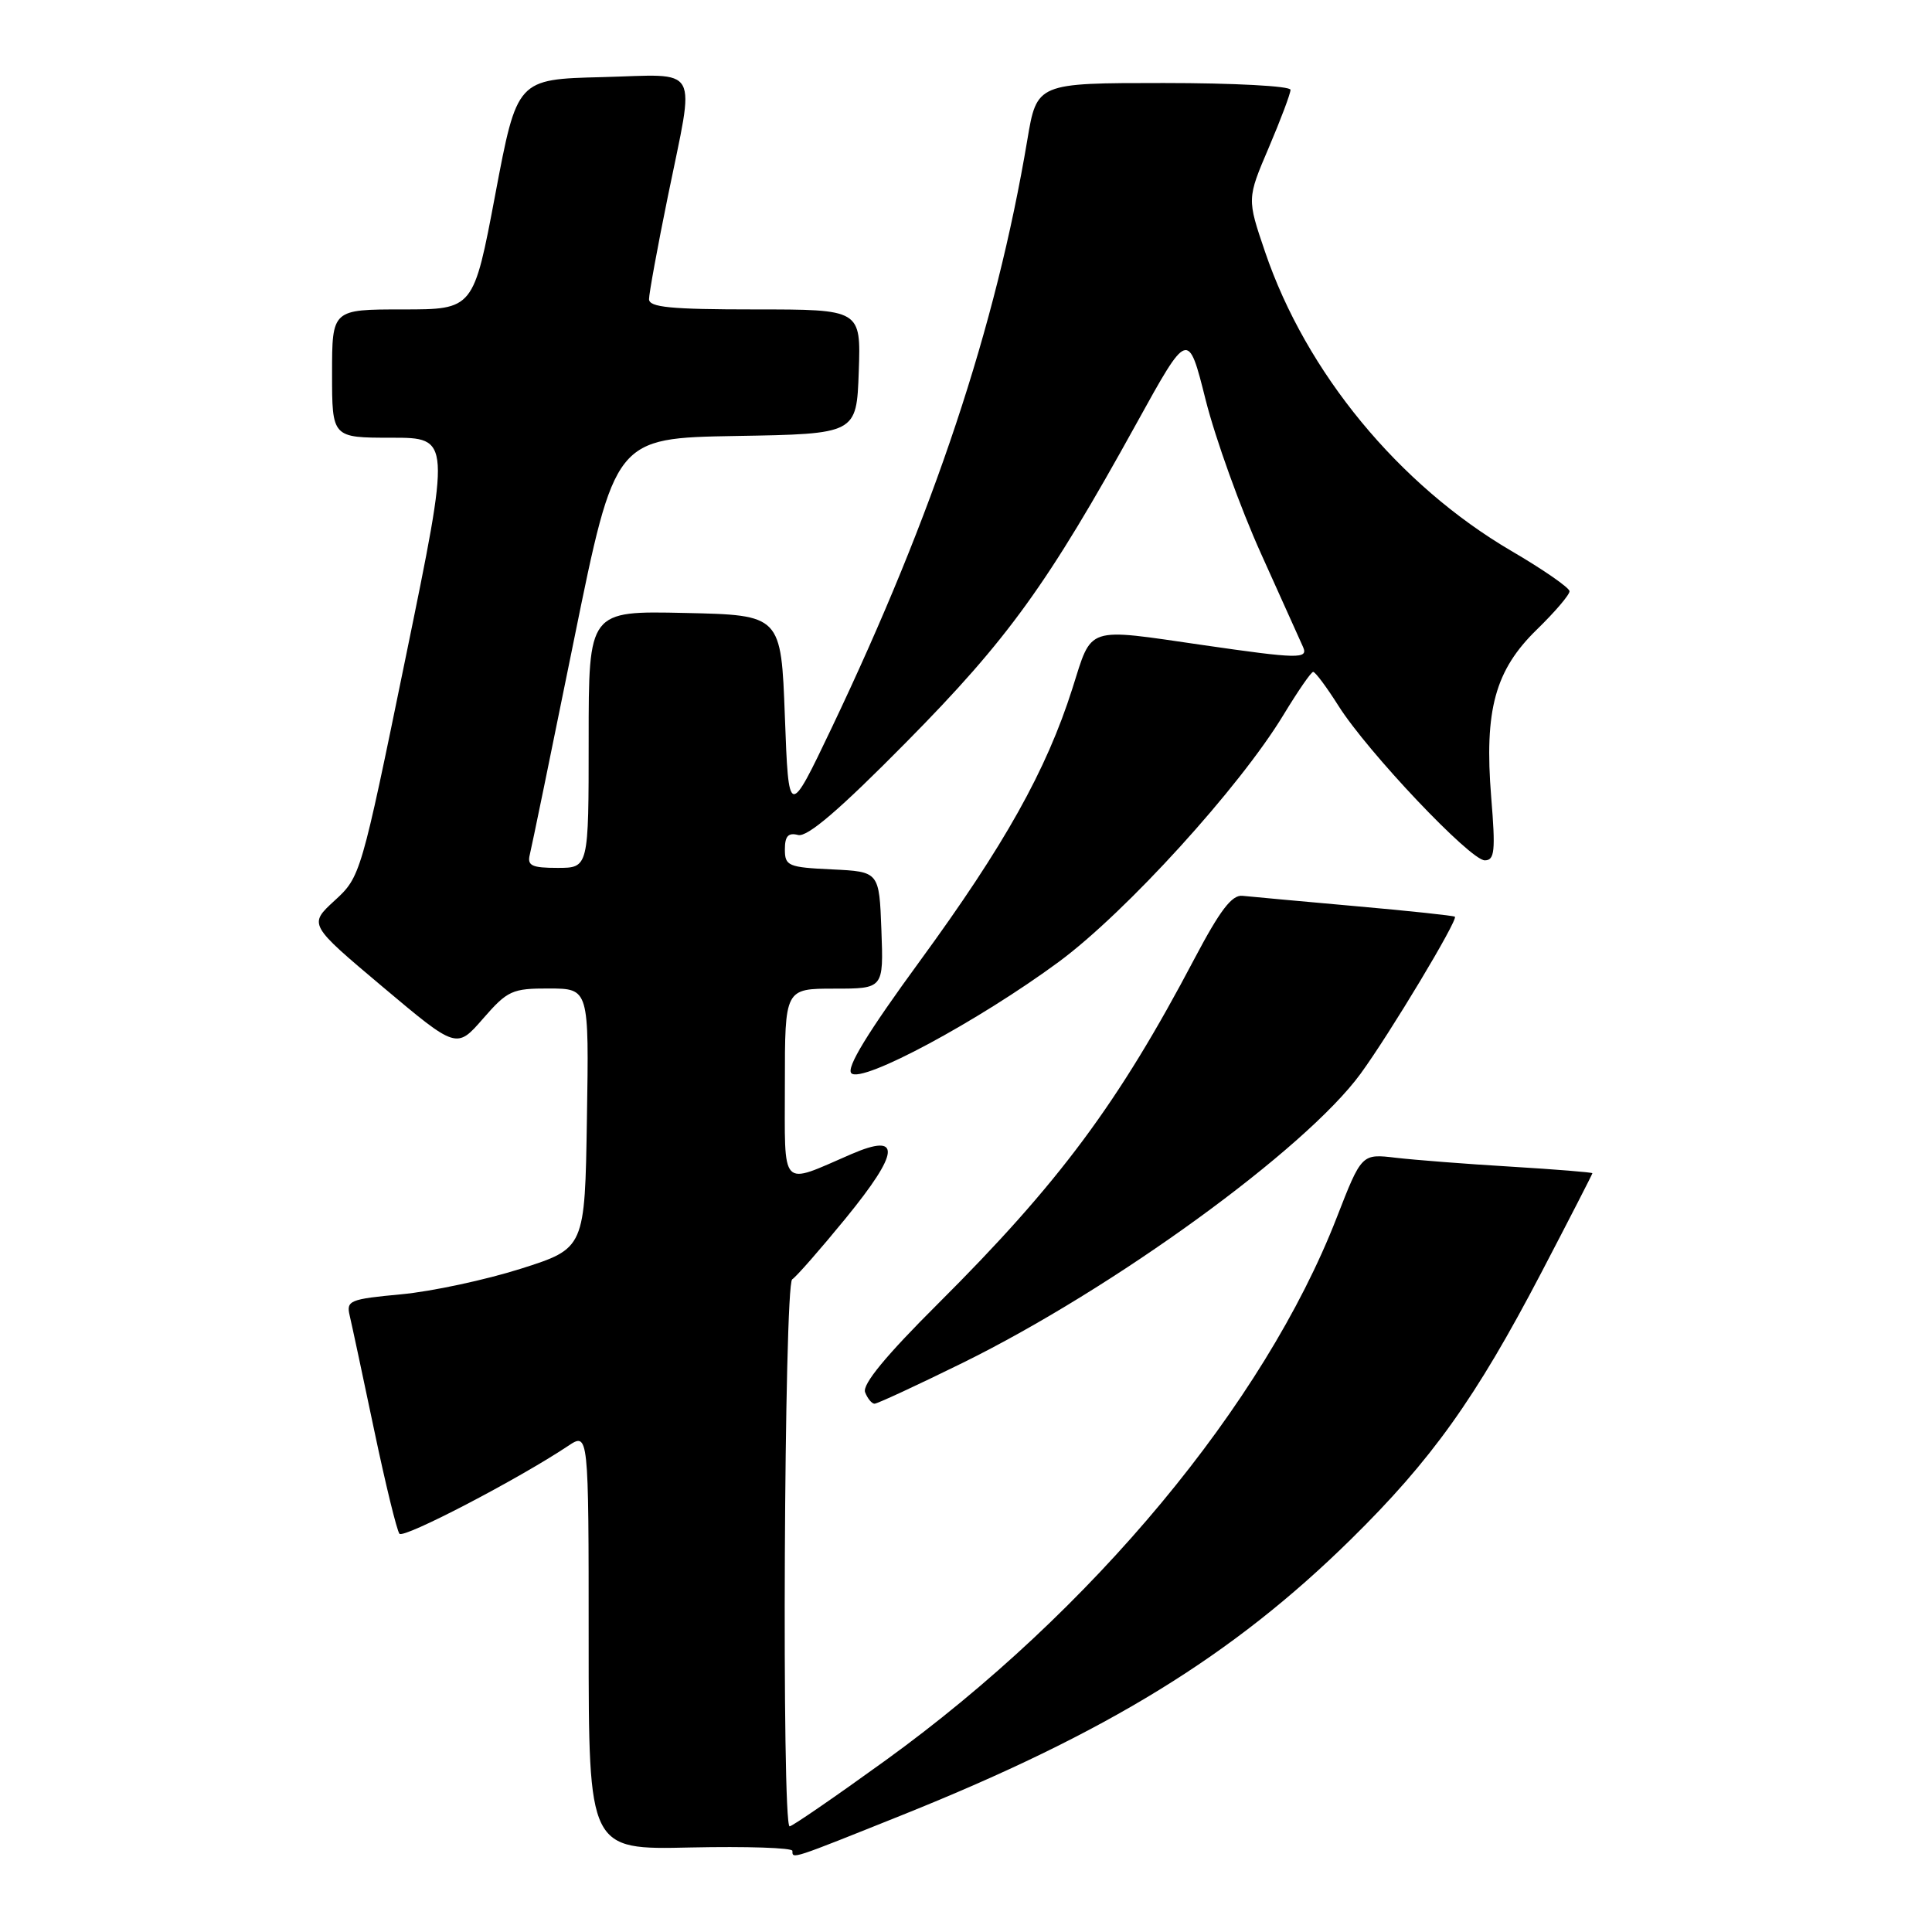 <?xml version="1.0" encoding="UTF-8" standalone="no"?>
<!DOCTYPE svg PUBLIC "-//W3C//DTD SVG 1.1//EN" "http://www.w3.org/Graphics/SVG/1.1/DTD/svg11.dtd" >
<svg xmlns="http://www.w3.org/2000/svg" xmlns:xlink="http://www.w3.org/1999/xlink" version="1.1" viewBox="0 0 256 256">
 <g >
 <path fill="currentColor"
d=" M 119.60 240.48 C 146.67 229.62 163.35 219.37 178.97 204.00 C 189.69 193.46 195.52 185.30 204.22 168.66 C 207.95 161.52 211.00 155.58 211.00 155.46 C 211.00 155.34 206.16 154.95 200.25 154.59 C 194.34 154.24 187.46 153.70 184.96 153.41 C 180.42 152.87 180.42 152.87 177.11 161.37 C 167.51 186.03 144.72 213.45 117.35 233.25 C 110.70 238.06 104.97 242.00 104.63 242.00 C 103.56 242.00 103.90 170.18 104.97 169.52 C 105.50 169.19 108.69 165.55 112.06 161.43 C 119.26 152.61 119.48 150.04 112.80 152.93 C 103.27 157.05 104.00 157.82 104.00 143.57 C 104.00 131.00 104.00 131.00 110.54 131.00 C 117.08 131.00 117.08 131.00 116.79 123.25 C 116.50 115.50 116.50 115.50 110.25 115.20 C 104.43 114.93 104.00 114.74 104.00 112.55 C 104.00 110.79 104.45 110.30 105.75 110.64 C 106.98 110.96 111.28 107.27 120.13 98.30 C 133.58 84.68 138.83 77.40 150.59 56.11 C 157.43 43.72 157.43 43.72 159.76 53.01 C 161.05 58.12 164.35 67.30 167.11 73.40 C 169.87 79.51 172.37 85.06 172.67 85.75 C 173.36 87.33 172.00 87.30 159.50 85.49 C 143.70 83.20 144.76 82.85 142.09 91.25 C 138.63 102.12 133.10 111.99 121.89 127.34 C 114.97 136.81 112.10 141.50 112.81 142.21 C 114.20 143.60 129.65 135.30 140.31 127.44 C 149.20 120.87 164.26 104.32 170.07 94.72 C 171.96 91.61 173.72 89.04 174.00 89.03 C 174.28 89.02 175.79 91.05 177.37 93.55 C 181.22 99.64 194.82 114.00 196.74 114.00 C 198.05 114.00 198.18 112.78 197.59 105.61 C 196.66 94.07 198.10 88.80 203.67 83.39 C 206.05 81.07 207.99 78.80 207.97 78.34 C 207.96 77.88 204.49 75.47 200.26 73.00 C 185.33 64.25 173.06 49.35 167.63 33.38 C 165.23 26.33 165.23 26.33 168.12 19.56 C 169.70 15.85 171.00 12.40 171.00 11.90 C 171.00 11.40 163.50 11.00 154.20 11.00 C 137.39 11.00 137.39 11.00 136.12 18.57 C 131.95 43.38 123.75 68.01 110.20 96.45 C 104.50 108.39 104.50 108.39 104.00 94.95 C 103.50 81.50 103.50 81.50 90.75 81.22 C 78.00 80.94 78.00 80.94 78.00 97.97 C 78.00 115.00 78.00 115.00 73.88 115.00 C 70.46 115.00 69.84 114.70 70.20 113.25 C 70.44 112.29 73.08 99.47 76.06 84.77 C 81.49 58.05 81.49 58.05 97.50 57.77 C 113.50 57.50 113.50 57.50 113.79 49.25 C 114.08 41.00 114.08 41.00 100.04 41.00 C 88.86 41.00 86.00 40.72 86.00 39.64 C 86.00 38.89 87.12 32.75 88.50 26.00 C 92.11 8.27 93.01 9.88 79.75 10.22 C 68.51 10.50 68.51 10.50 65.63 25.75 C 62.75 41.00 62.75 41.00 53.37 41.00 C 44.00 41.00 44.00 41.00 44.00 49.50 C 44.00 58.00 44.00 58.00 51.87 58.00 C 59.73 58.00 59.73 58.00 53.76 87.08 C 47.84 115.94 47.77 116.19 44.34 119.33 C 40.89 122.50 40.89 122.50 50.69 130.75 C 60.50 139.00 60.50 139.00 64.00 134.98 C 67.26 131.24 67.86 130.97 72.77 130.98 C 78.05 131.00 78.05 131.00 77.77 148.21 C 77.50 165.41 77.50 165.41 69.02 168.11 C 64.35 169.59 57.23 171.12 53.18 171.50 C 46.31 172.14 45.86 172.33 46.34 174.34 C 46.62 175.53 48.08 182.35 49.58 189.50 C 51.08 196.65 52.59 202.83 52.93 203.23 C 53.51 203.90 68.64 196.01 75.25 191.61 C 78.00 189.77 78.00 189.77 78.00 217.44 C 78.00 245.11 78.00 245.11 91.50 244.80 C 98.93 244.64 105.00 244.84 105.00 245.25 C 105.00 246.36 104.73 246.44 119.60 240.48 Z  M 127.53 180.60 C 147.55 170.75 172.97 152.28 180.28 142.28 C 184.15 136.98 193.22 121.88 192.78 121.47 C 192.63 121.33 186.65 120.69 179.50 120.06 C 172.35 119.42 165.66 118.81 164.63 118.70 C 163.23 118.55 161.66 120.62 158.29 127.00 C 148.20 146.17 140.33 156.76 124.31 172.73 C 117.40 179.61 114.23 183.45 114.63 184.48 C 114.95 185.31 115.52 186.00 115.88 186.00 C 116.25 186.00 121.49 183.57 127.53 180.60 Z "/>
</g>
</svg>